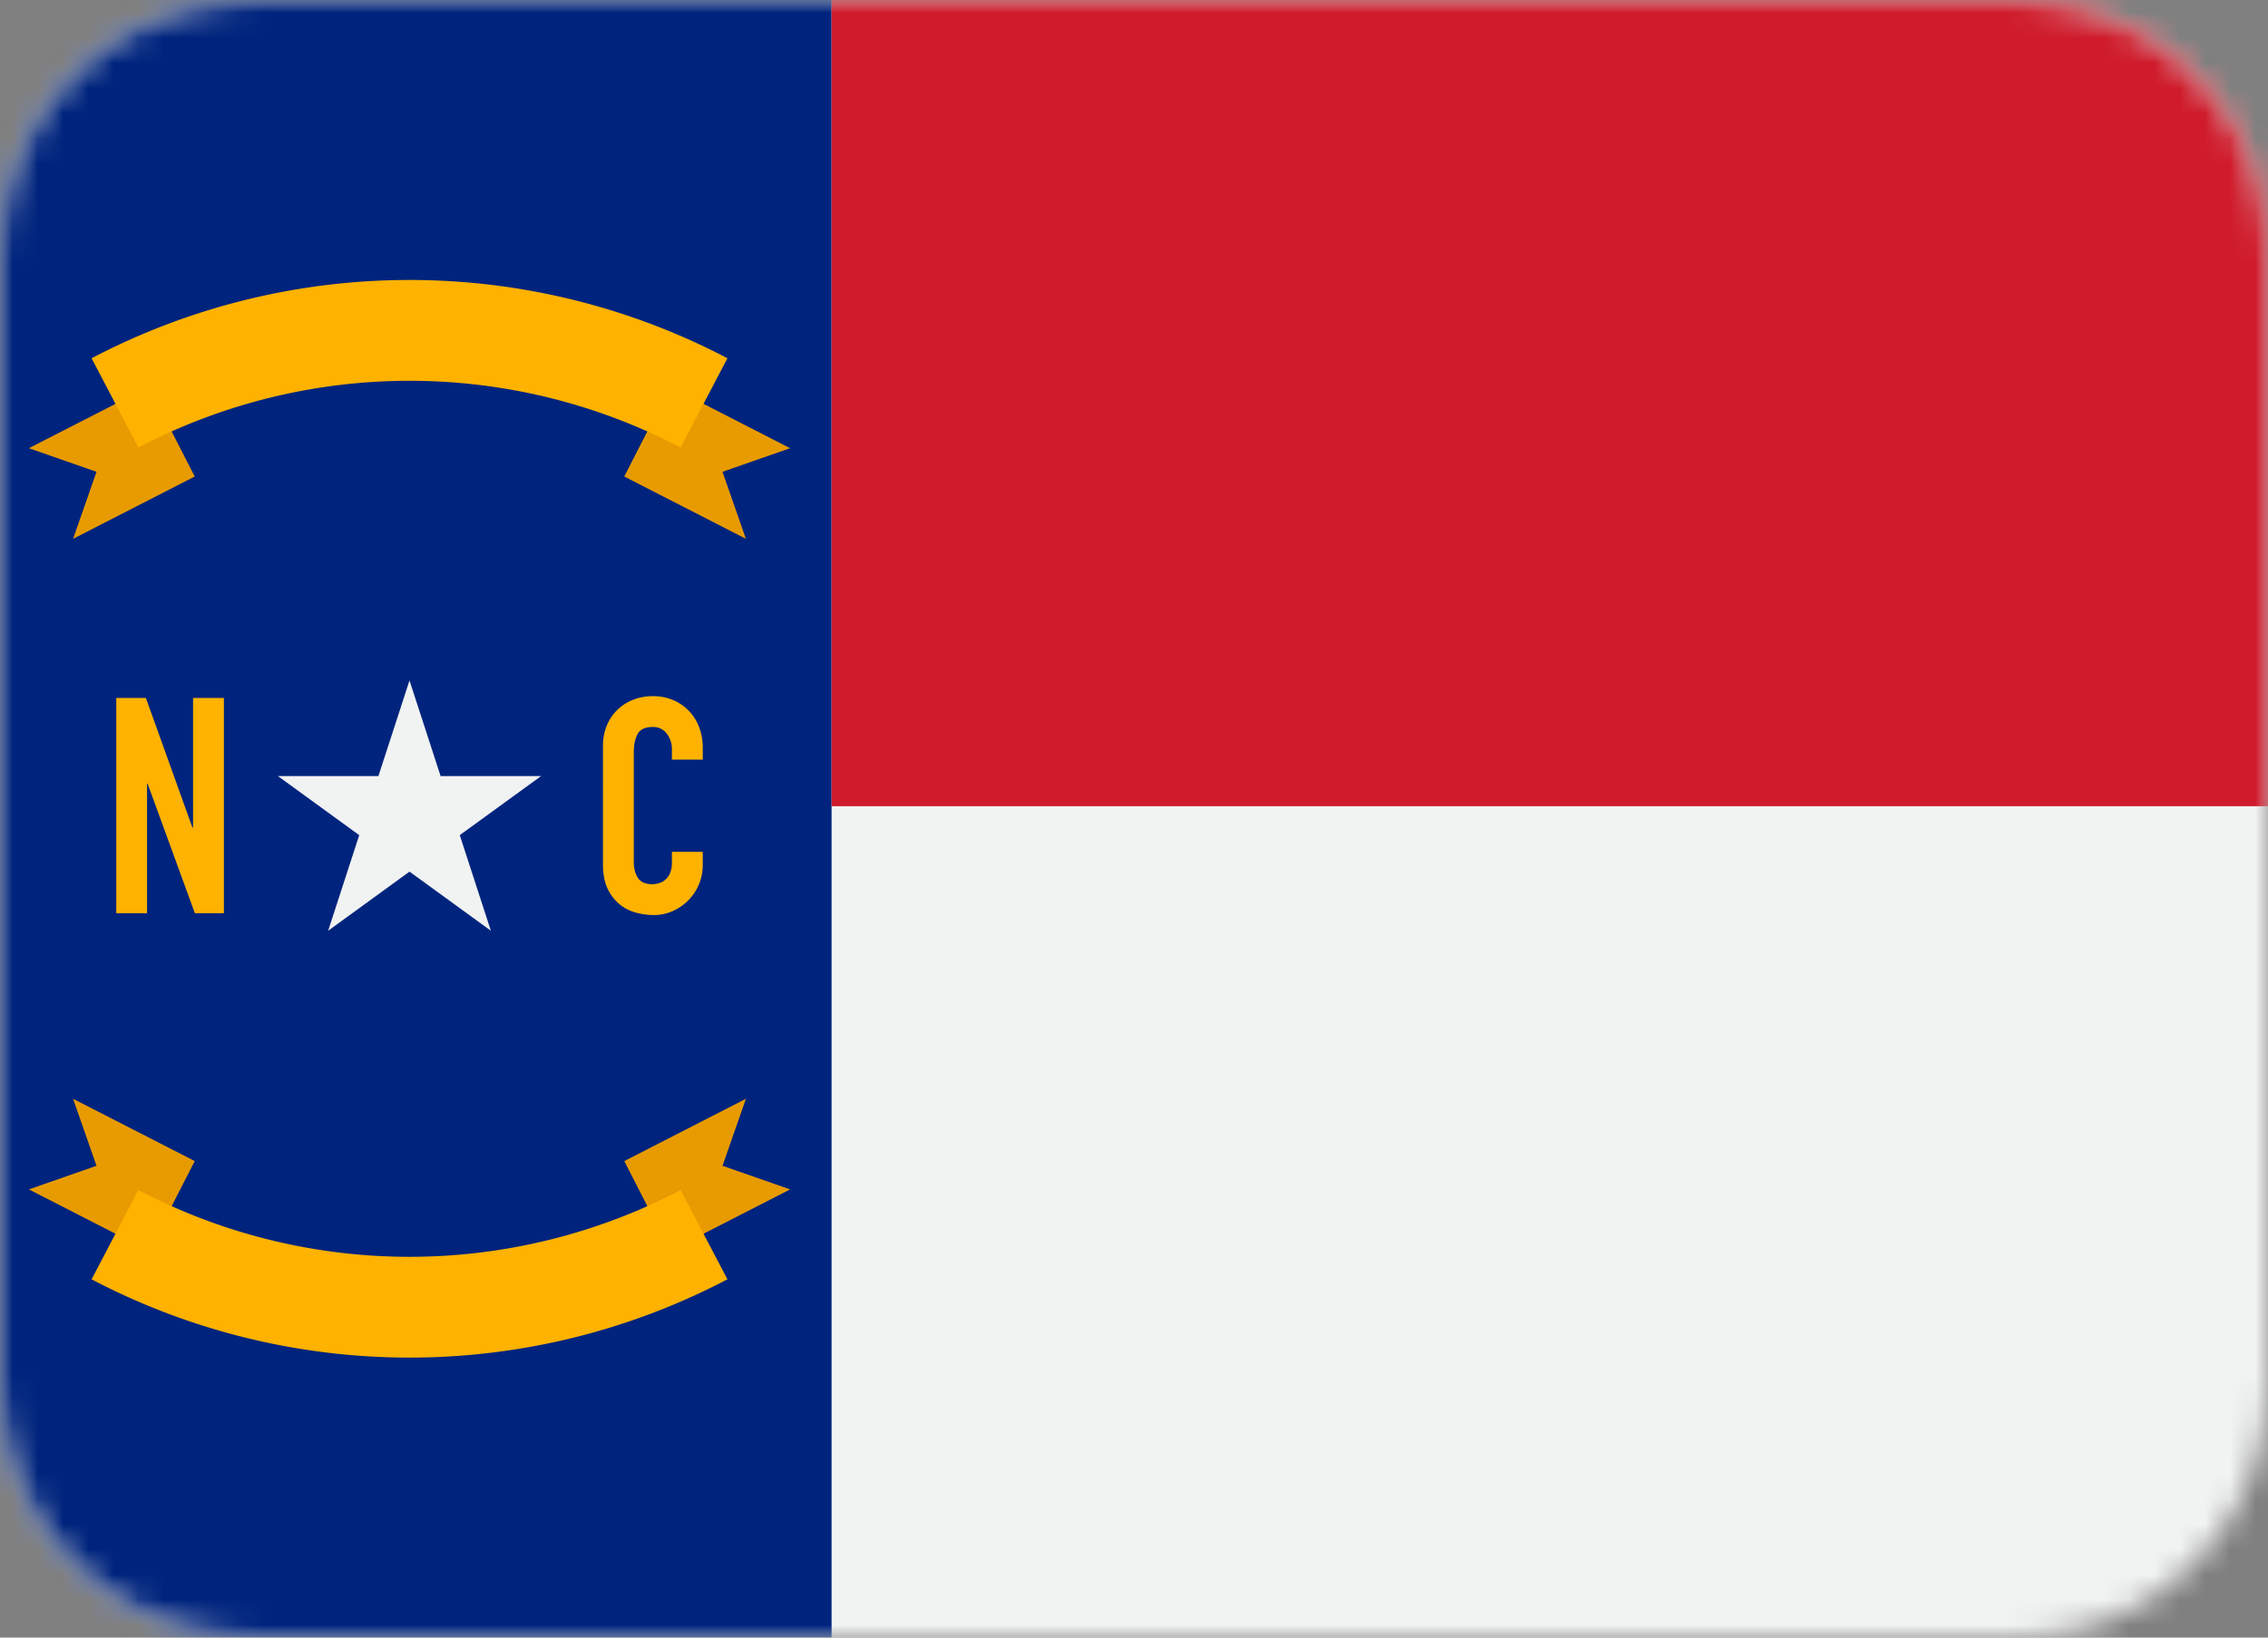 <svg width="90" height="65" viewBox="0 0 90 65" xmlns="http://www.w3.org/2000/svg" xmlns:xlink="http://www.w3.org/1999/xlink"><rect x="0" y="0" width="90" height="65" fill="#808080" stroke="none"/><title>North Carolina</title><defs><path d="M10 0C4.477 0 0 4.477 0 10v45c0 5.523 4.477 10 10 10h70c5.523 0 10-4.477 10-10V10c0-5.523-4.477-10-10-10H10z" id="a"/></defs><g fill="none" fill-rule="evenodd"><mask id="b" fill="#fff"><use xlink:href="#a"/></mask><path fill="#F1F2F2" mask="url(#b)" d="M0 65h90V0H0z"/><path fill="#00247D" mask="url(#b)" d="M0 65h33V0H0z"/><path fill="#CF1B2B" mask="url(#b)" d="M33 32h57V0H33z"/><path d="M31.353 17.79l-4.758-2.437-1.823 3.561 4.827 2.472-.929-2.659 2.683-.937zm-27.524.937l-.929 2.66 4.827-2.473-1.823-3.56-4.758 2.436 2.683.937z" fill="#E89B00" mask="url(#b)"/><path d="M27.009 17.764a23.168 23.168 0 0 0-21.518 0L3.634 14.22a27.165 27.165 0 0 1 25.232 0l-1.857 3.543z" fill="#FFB200" mask="url(#b)"/><path d="M1.147 47.21l4.758 2.437 1.823-3.561L2.9 43.614l.929 2.659-2.683.937zm27.524-.937l.929-2.66-4.827 2.473 1.823 3.56 4.758-2.436-2.683-.937z" fill="#E89B00" mask="url(#b)"/><path d="M5.491 47.236a23.168 23.168 0 0 0 21.518 0l1.857 3.543a27.165 27.165 0 0 1-25.232 0l1.857-3.543z" fill="#FFB200" mask="url(#b)"/><path fill="#F1F2F2" mask="url(#b)" d="M16.25 27.009l1.233 3.794h3.99l-3.228 2.345 1.233 3.794-3.228-2.345-3.228 2.346 1.233-3.794-3.228-2.346h3.99z"/><path fill="#FFB200" mask="url(#b)" d="M4.613 27.704h1.176l1.848 5.148h.024v-5.148h1.224v8.544H7.733L5.86 31.112h-.024v5.136H4.613zM27.887 34.34a1.982 1.982 0 0 1-.564 1.386c-.176.18-.382.324-.618.432a1.81 1.81 0 0 1-.762.162 2.74 2.74 0 0 1-.708-.096 1.718 1.718 0 0 1-.648-.33 1.78 1.78 0 0 1-.474-.618c-.124-.256-.186-.58-.186-.972V29.6c0-.28.048-.54.144-.78a1.836 1.836 0 0 1 1.038-1.038c.244-.1.514-.15.81-.15.28 0 .54.05.78.15a1.866 1.866 0 0 1 1.038 1.068c.1.252.15.526.15.822v.48h-1.224v-.408a.99.99 0 0 0-.204-.624.66.66 0 0 0-.552-.264c-.304 0-.506.094-.606.282-.1.188-.15.426-.15.714v4.368c0 .248.054.456.162.624.108.168.302.252.582.252.08 0 .166-.014.258-.042a.708.708 0 0 0 .252-.138.695.695 0 0 0 .186-.264 1.07 1.07 0 0 0 .072-.42v-.42h1.224v.528z"/></g></svg>